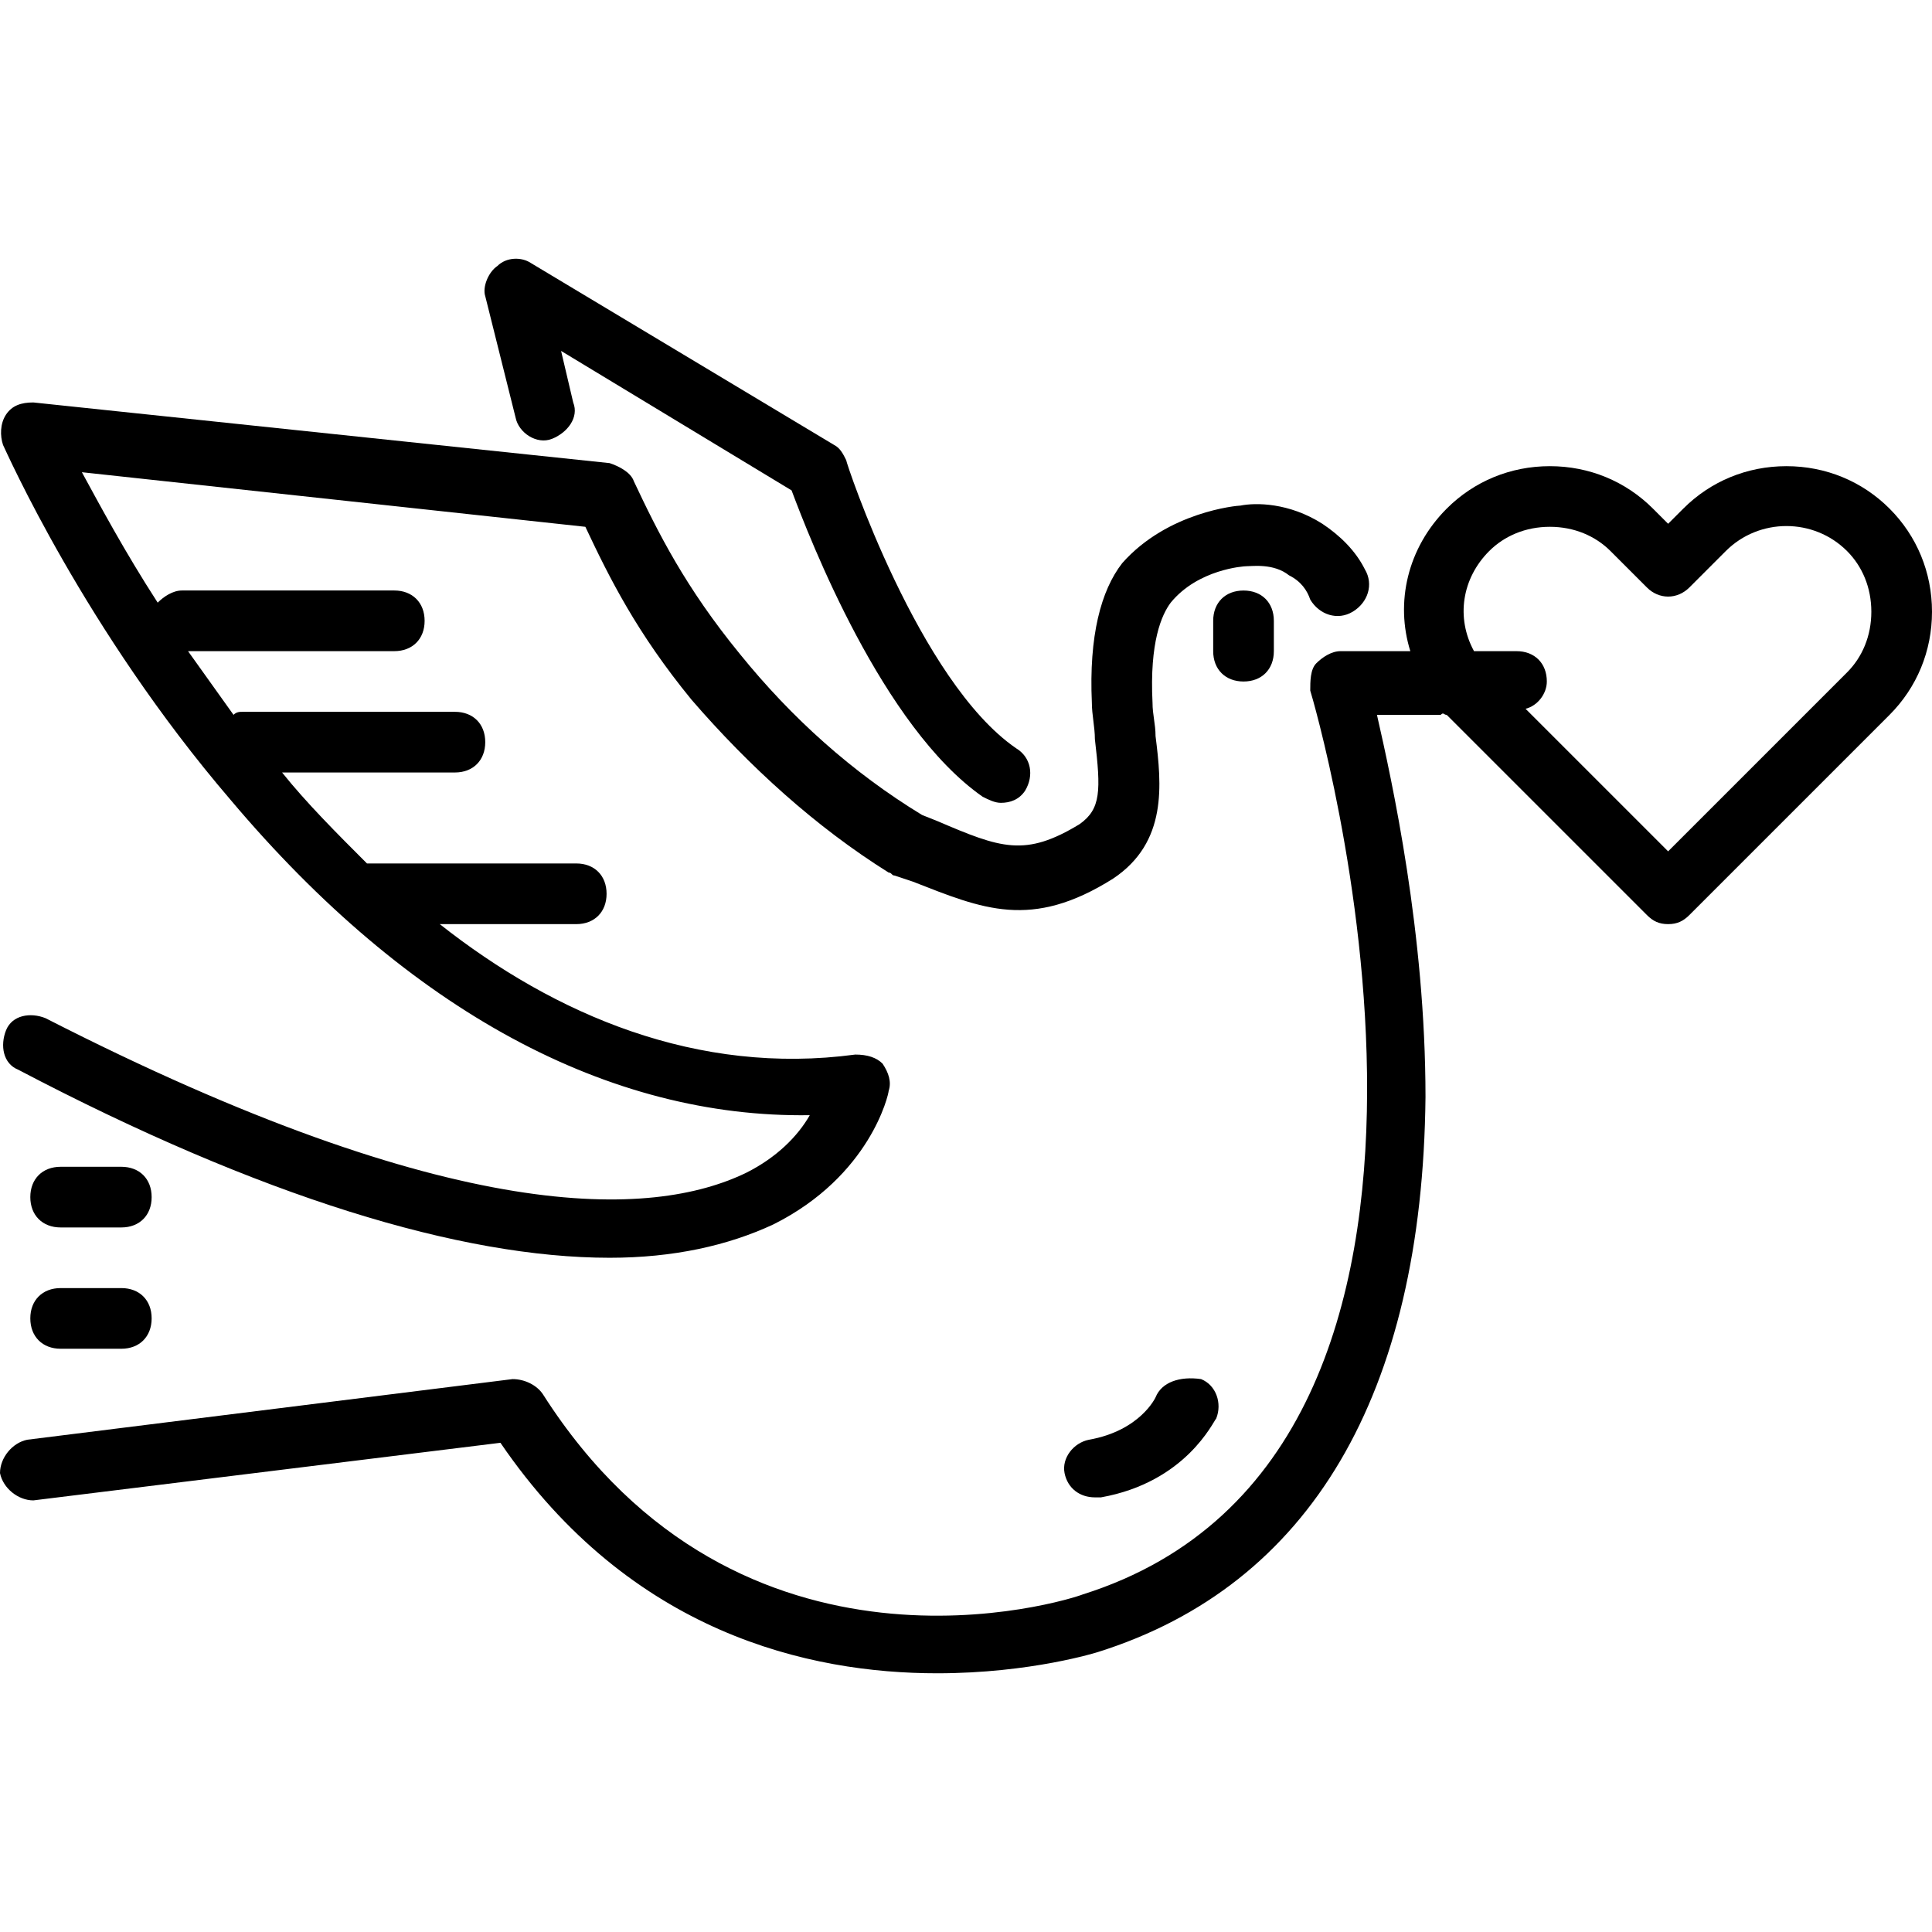 <svg width="55" height="55" viewBox="0 0 55 55" fill="none" xmlns="http://www.w3.org/2000/svg">
<g clip-path="url(#clip0)">
<path d="M53.791 14.479C53.014 13.702 51.978 13.271 50.856 13.271C49.733 13.271 48.697 13.702 47.92 14.479L47.488 14.911L47.056 14.479C46.279 13.702 45.243 13.271 44.121 13.271C42.998 13.271 41.962 13.702 41.185 14.479C40.063 15.602 39.717 17.156 40.149 18.537H38.163C37.904 18.537 37.645 18.71 37.472 18.883C37.3 19.055 37.3 19.401 37.3 19.66C37.386 19.919 43.689 41.332 30.824 45.39C30.392 45.562 21.067 48.498 15.455 39.691C15.283 39.432 14.937 39.26 14.592 39.26L0.777 40.986C0.345 41.073 0 41.504 0 41.936C0.086 42.368 0.518 42.713 0.95 42.713L14.246 41.073C17.959 46.512 23.053 47.635 26.68 47.635C29.356 47.635 31.256 47.03 31.256 47.03C37.3 45.131 40.495 39.691 40.581 31.23C40.581 26.567 39.631 22.25 39.199 20.351H41.013C41.099 20.264 41.099 20.351 41.185 20.351L46.884 26.049C47.056 26.222 47.229 26.308 47.488 26.308C47.747 26.308 47.92 26.222 48.093 26.049L53.791 20.351C54.568 19.573 55 18.537 55 17.415C55 16.293 54.568 15.256 53.791 14.479ZM52.582 19.142L47.488 24.236L43.43 20.178C43.776 20.091 44.035 19.746 44.035 19.401C44.035 18.883 43.689 18.537 43.171 18.537H41.962C41.444 17.588 41.617 16.465 42.394 15.688C42.826 15.256 43.43 14.997 44.121 14.997C44.812 14.997 45.416 15.256 45.848 15.688L46.884 16.724C47.229 17.07 47.747 17.07 48.093 16.724L49.129 15.688C50.078 14.738 51.633 14.738 52.582 15.688C53.014 16.12 53.273 16.724 53.273 17.415C53.273 18.106 53.014 18.71 52.582 19.142Z" fill="black"/>
<path d="M35.401 19.401C35.919 19.401 36.264 19.055 36.264 18.537V17.674C36.264 17.156 35.919 16.811 35.401 16.811C34.883 16.811 34.537 17.156 34.537 17.674V18.537C34.537 19.055 34.883 19.401 35.401 19.401Z" fill="black"/>
<path d="M3.454 36.669H1.727C1.209 36.669 0.863 37.014 0.863 37.532C0.863 38.05 1.209 38.396 1.727 38.396H3.454C3.972 38.396 4.317 38.05 4.317 37.532C4.317 37.014 3.972 36.669 3.454 36.669Z" fill="black"/>
<path d="M3.454 33.216H1.727C1.209 33.216 0.863 33.561 0.863 34.079C0.863 34.597 1.209 34.943 1.727 34.943H3.454C3.972 34.943 4.317 34.597 4.317 34.079C4.317 33.561 3.972 33.216 3.454 33.216Z" fill="black"/>
<path d="M6.562 22.768C11.656 28.812 17.355 31.834 23.053 31.747C22.708 32.352 22.103 32.956 21.24 33.388C18.563 34.683 12.951 34.942 1.295 28.985C0.863 28.812 0.345 28.898 0.172 29.33C-0 29.762 0.086 30.28 0.518 30.452C7.425 34.079 13.124 35.806 17.355 35.806C19.168 35.806 20.722 35.46 22.017 34.856C24.78 33.474 25.298 31.143 25.298 31.057C25.384 30.798 25.298 30.539 25.125 30.28C24.953 30.107 24.694 30.021 24.348 30.021C19.858 30.625 15.8 28.898 12.519 26.308H16.405C16.923 26.308 17.268 25.962 17.268 25.445C17.268 24.926 16.923 24.581 16.405 24.581H10.447C9.584 23.718 8.72 22.854 8.03 21.991H12.951C13.469 21.991 13.814 21.645 13.814 21.127C13.814 20.609 13.469 20.264 12.951 20.264H6.907C6.821 20.264 6.734 20.264 6.648 20.35C6.216 19.746 5.785 19.142 5.353 18.537H11.224C11.742 18.537 12.088 18.192 12.088 17.674C12.088 17.156 11.742 16.81 11.224 16.81H5.18C4.921 16.81 4.662 16.983 4.489 17.156C3.54 15.688 2.849 14.393 2.331 13.443L16.664 14.997C17.355 16.465 18.131 18.019 19.686 19.919C21.326 21.818 23.226 23.545 25.298 24.84C25.384 24.84 25.384 24.926 25.471 24.926L25.989 25.099C27.974 25.876 29.356 26.481 31.687 25.013C33.241 23.977 33.069 22.336 32.896 20.955C32.896 20.609 32.81 20.35 32.81 20.005C32.723 18.278 33.069 17.501 33.328 17.156C34.105 16.206 35.4 16.119 35.486 16.119C35.659 16.119 36.263 16.033 36.695 16.378C37.041 16.551 37.213 16.81 37.3 17.069C37.559 17.501 38.077 17.674 38.508 17.415C38.94 17.156 39.113 16.638 38.854 16.206C38.595 15.688 38.163 15.256 37.645 14.911C36.695 14.306 35.745 14.306 35.314 14.393C35.227 14.393 33.241 14.565 31.946 16.033C31.342 16.81 30.997 18.105 31.083 20.005C31.083 20.35 31.169 20.696 31.169 21.041C31.342 22.509 31.342 23.027 30.738 23.459C29.183 24.408 28.493 24.149 26.679 23.372L26.248 23.2C24.262 21.991 22.535 20.437 21.067 18.623C19.513 16.724 18.736 15.17 18.045 13.702C17.959 13.443 17.613 13.27 17.355 13.184L0.949 11.457C0.604 11.457 0.345 11.543 0.172 11.802C-0 12.061 -0 12.407 0.086 12.666C0.172 12.838 2.417 17.933 6.562 22.768Z" fill="black"/>
<path d="M14.678 11.889C14.764 12.321 15.282 12.666 15.714 12.493C16.146 12.321 16.491 11.889 16.318 11.457L15.973 9.99L22.535 13.961C23.053 15.343 25.125 20.696 27.975 22.682C28.147 22.768 28.32 22.855 28.493 22.855C28.752 22.855 29.011 22.768 29.183 22.509C29.442 22.077 29.356 21.559 28.924 21.3C26.161 19.401 24.089 13.184 24.089 13.098C24.003 12.925 23.916 12.752 23.744 12.666L15.11 7.486C14.851 7.313 14.419 7.313 14.16 7.572C13.901 7.745 13.728 8.176 13.815 8.435L14.678 11.889Z" fill="black"/>
<path d="M34.192 39.26C33.587 39.173 33.069 39.346 32.897 39.778C32.897 39.778 32.465 40.728 30.997 40.987C30.565 41.073 30.22 41.505 30.306 41.937C30.393 42.368 30.738 42.627 31.17 42.627C31.256 42.627 31.256 42.627 31.342 42.627C33.76 42.196 34.537 40.469 34.623 40.382C34.796 39.951 34.623 39.433 34.192 39.26Z" fill="black"/>
</g>
<defs>
<clipPath id="clip0">
<rect width="55" height="55" fill="white"/>
</clipPath>
</defs>
</svg>
